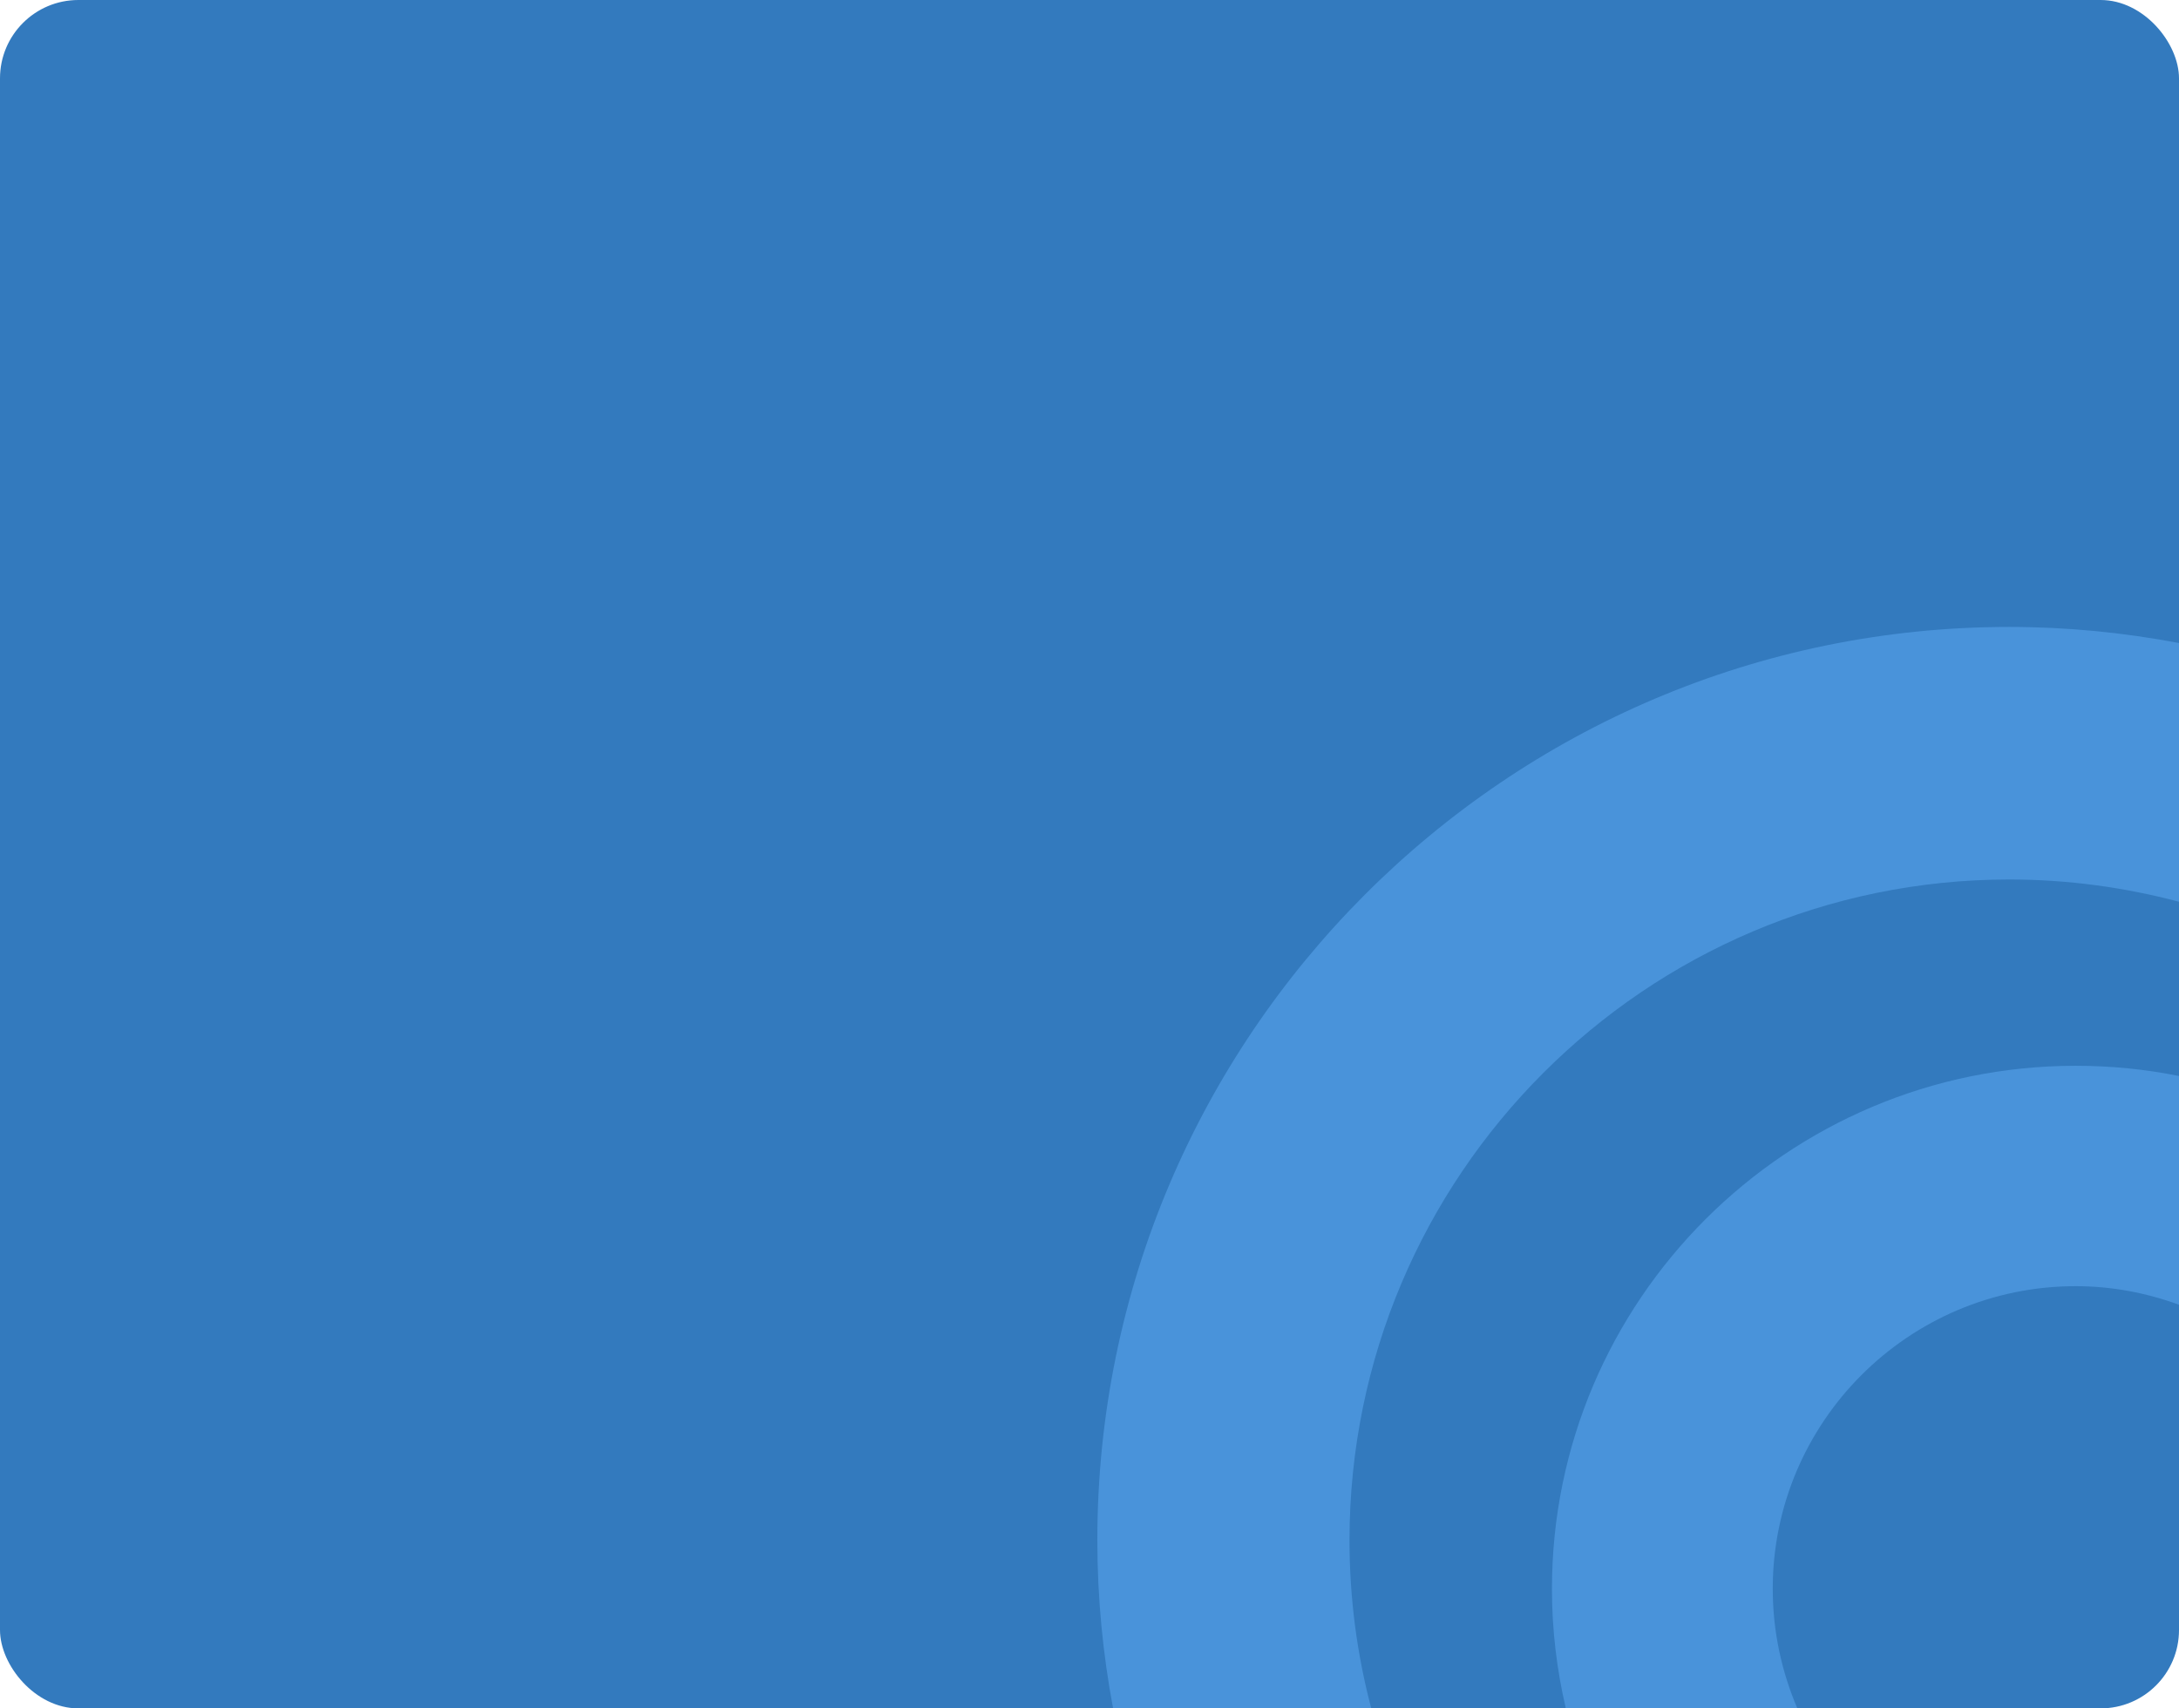 <svg width="139" height="109" viewBox="0 0 139 109" fill="none" xmlns="http://www.w3.org/2000/svg">
<rect width="139" height="109" rx="5" fill="#337ABE"/>
<path d="M86.086 98.274C86.086 75.029 104.967 56.114 128.172 56.114C131.912 56.114 135.541 56.618 139 57.535V41.027C135.491 40.363 131.872 40 128.172 40C96.1 40 70 66.146 70 98.274C70 101.94 70.352 105.525 71.005 109H87.474C86.569 105.576 86.086 101.98 86.086 98.274Z" fill="#4993DA"/>
<path d="M113.085 101.371C113.085 90.726 121.757 82.062 132.41 82.062C134.724 82.062 136.948 82.494 139 83.248V68.653C136.867 68.221 134.664 68 132.41 68C113.99 68 99 82.977 99 101.381C99 104.004 99.312 106.547 99.885 109H114.654C113.648 106.648 113.085 104.075 113.085 101.371Z" fill="#4993DA"/>
</svg>
